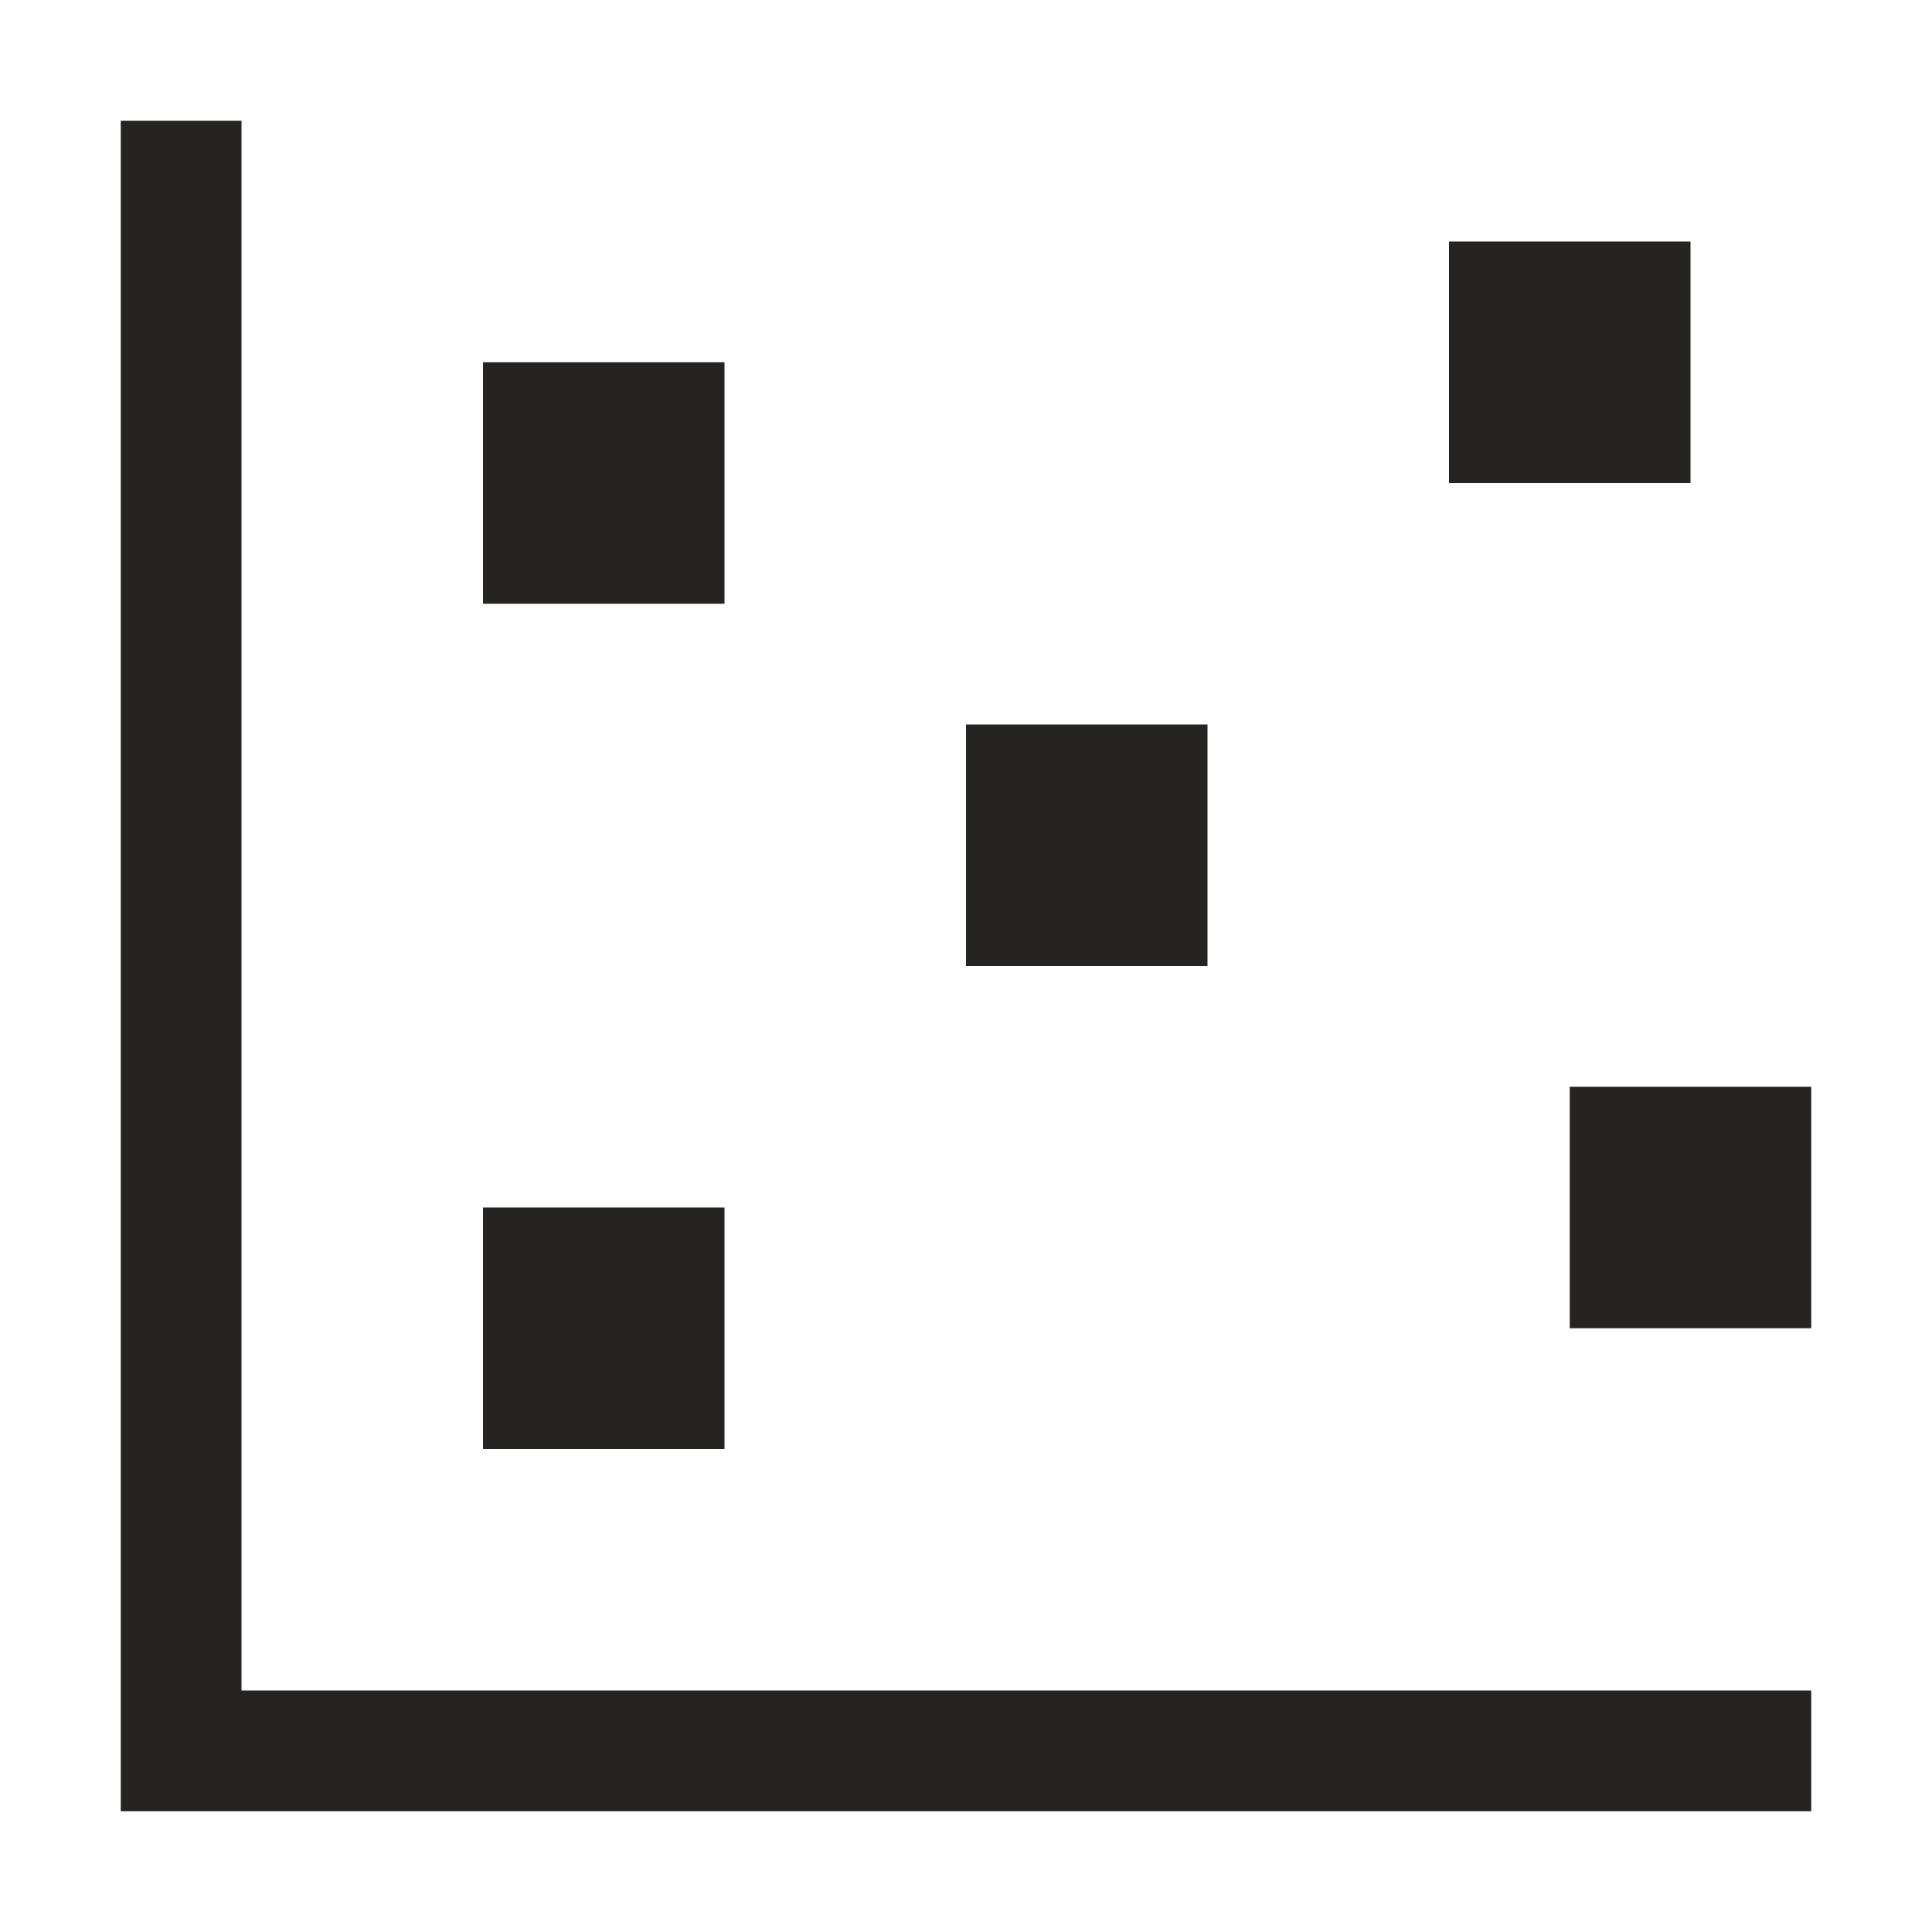 <svg width="32" height="32" viewBox="0 0 14 14" fill="none" xmlns="http://www.w3.org/2000/svg">
<path d="M1.75 0.875V12.25H13.125V13.125H0.875V0.875H1.75ZM12.25 1.75V3.5H10.5V1.75H12.25ZM5.25 2.625V4.375H3.5V2.625H5.25ZM8.75 5.25V7H7V5.25H8.75ZM5.25 8.75V10.5H3.5V8.75H5.25ZM11.375 7.875H13.125V9.625H11.375V7.875Z" fill="#252423"/>
</svg>
